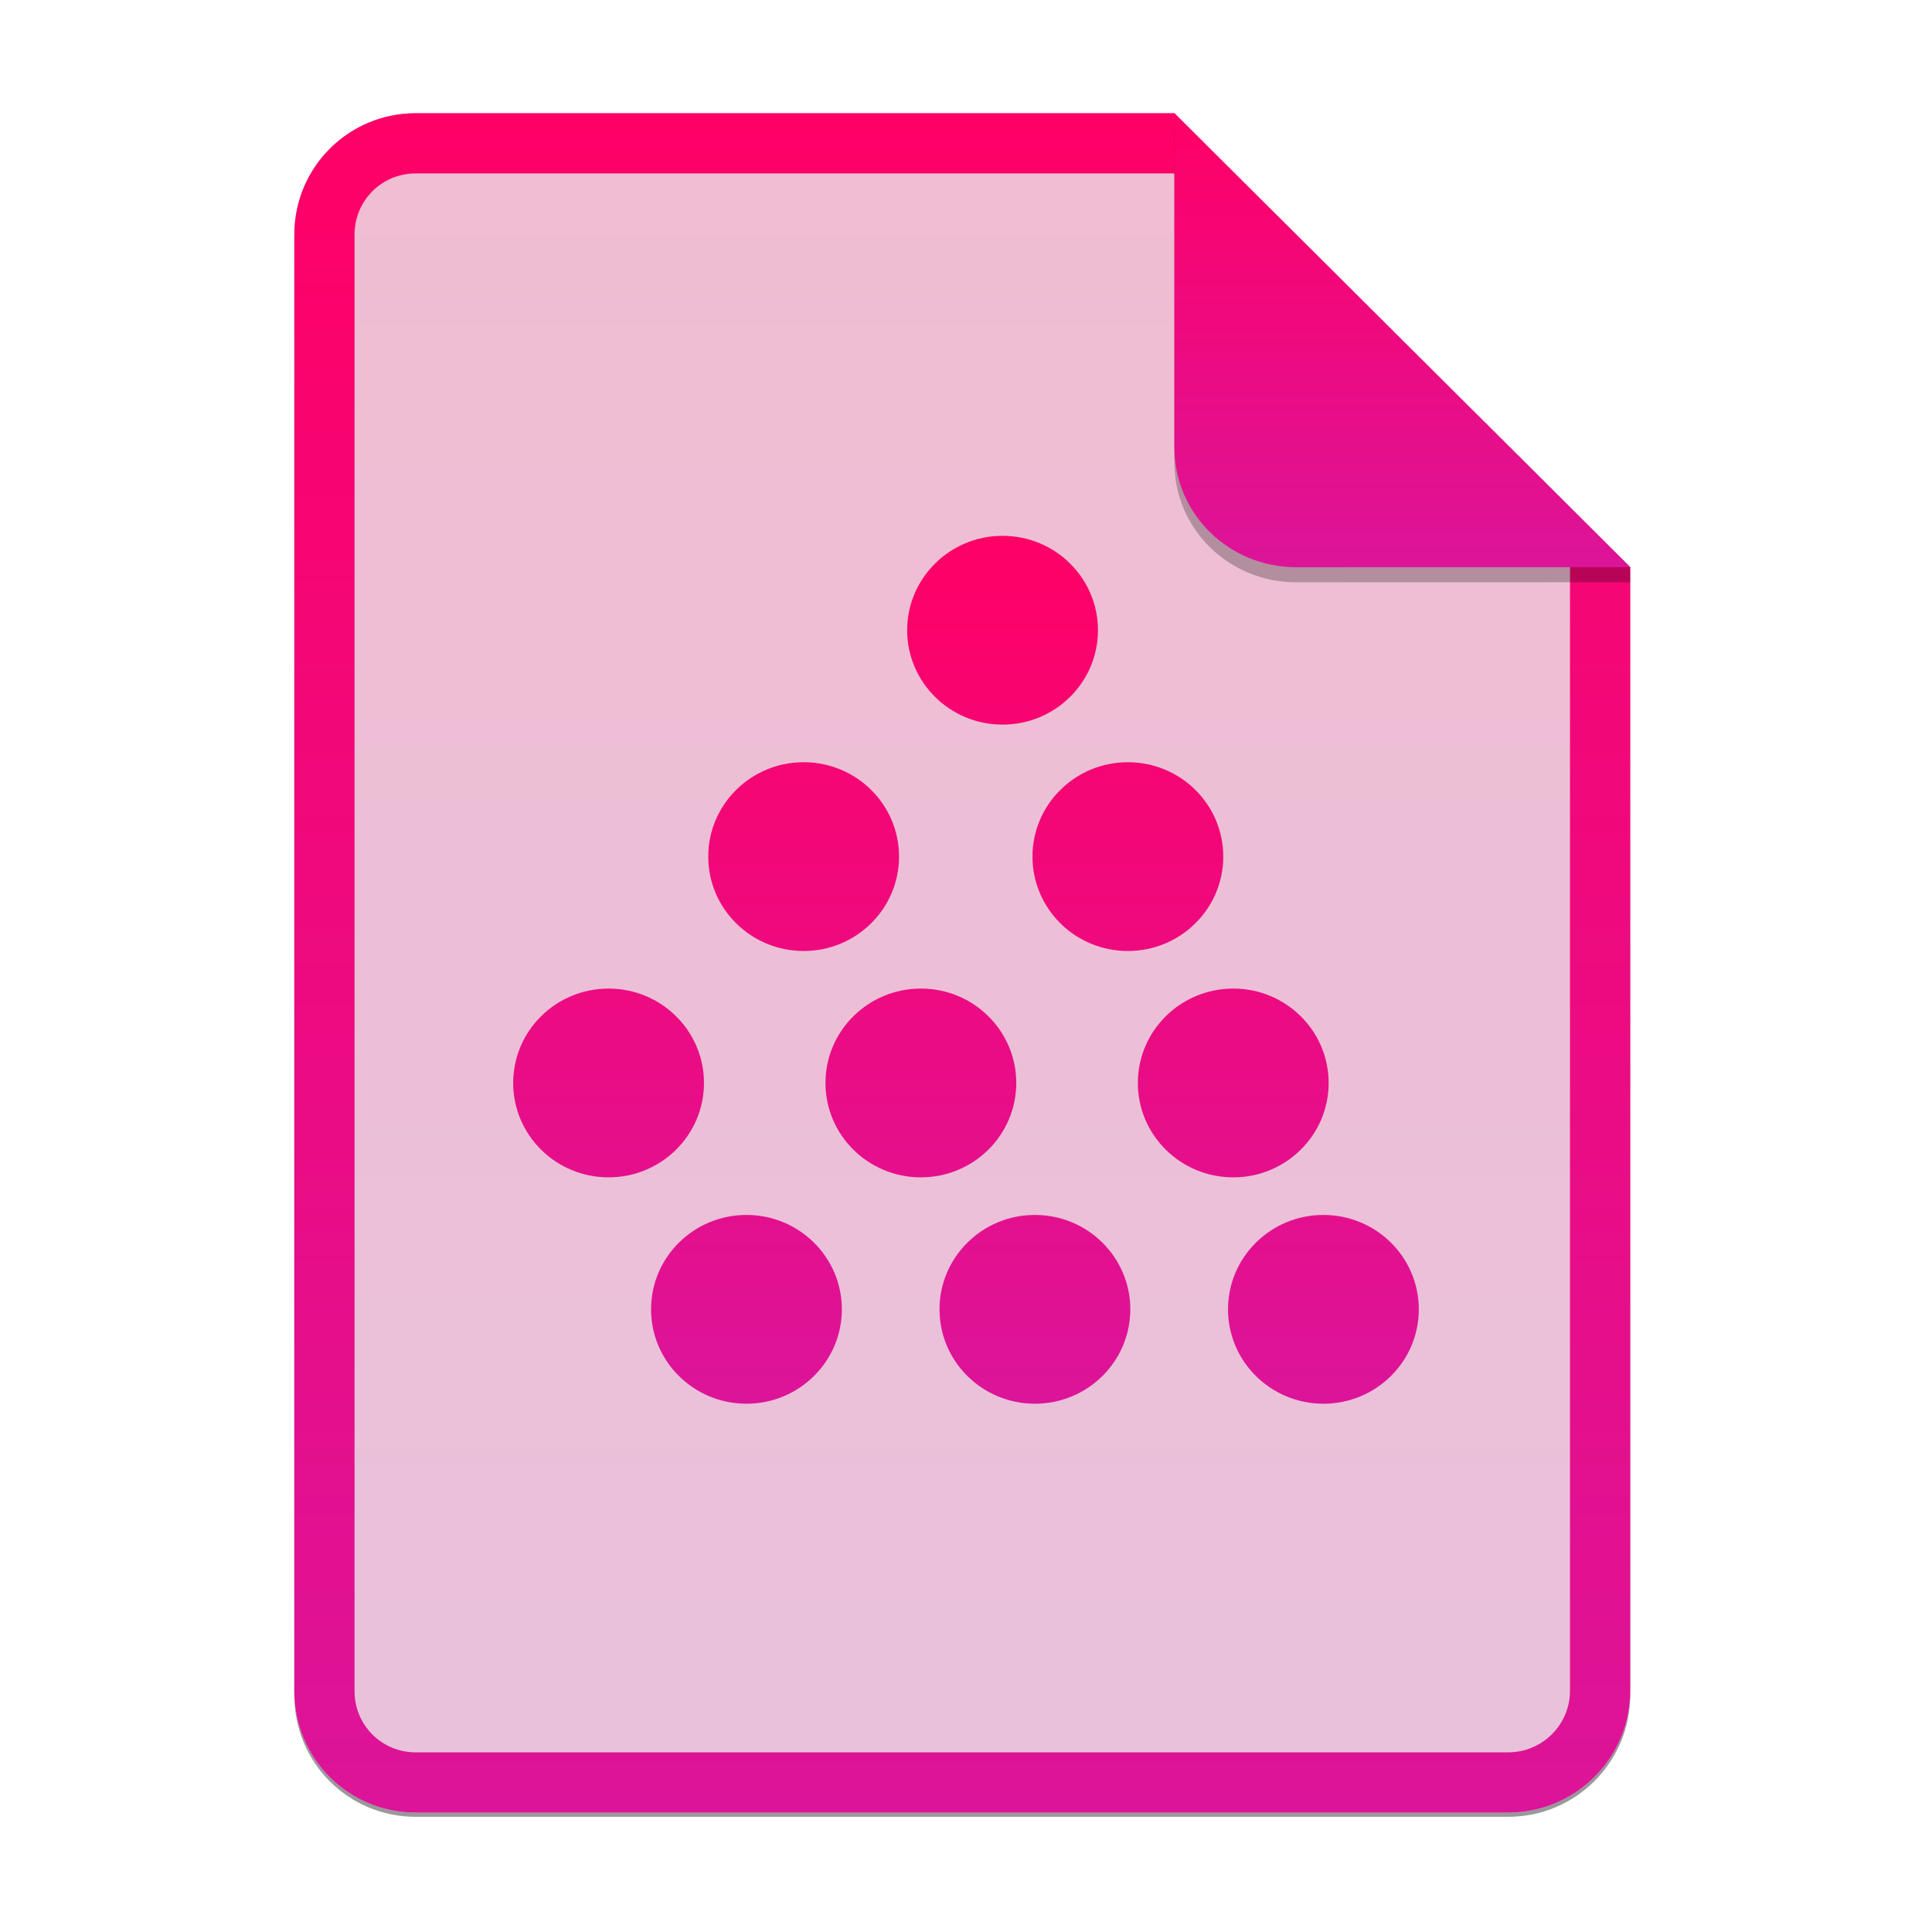 <svg width="256" height="256" viewBox="0 0 256 256" fill="none" xmlns="http://www.w3.org/2000/svg">
<g opacity="0.4" filter="url(#filter0_f)">
<path d="M55.084 15.564H155.608L216.009 75.713L216.011 224.609C216.011 233.52 208.749 240.737 199.838 240.737H55.084C46.173 240.737 39 233.564 39 224.654V31.647C39 22.737 46.173 15.564 55.084 15.564H55.084Z" fill="black"/>
</g>
<path d="M55.084 15H155.608L216.009 75.149L216.011 224.045C216.011 232.956 208.749 240.174 199.838 240.174H55.084C46.173 240.174 39 233 39 224.09V31.084C39 22.173 46.173 15 55.084 15H55.084Z" fill="#ECECEC"/>
<path opacity="0.2" d="M55.084 15H155.608L216.009 75.149L216.011 224.045C216.011 232.956 208.749 240.174 199.838 240.174H55.084C46.173 240.174 39 233 39 224.09V31.084C39 22.173 46.173 15 55.084 15H55.084Z" fill="url(#paint0_linear)"/>
<path fill-rule="evenodd" clip-rule="evenodd" d="M155.609 22.979H55.084C50.58 22.979 46.979 26.58 46.979 31.084V224.09C46.979 228.594 50.58 232.195 55.084 232.195H199.838C204.371 232.195 208.032 228.521 208.032 224.046V75.149L155.609 22.979ZM155.608 15H55.084C46.173 15 39 22.173 39 31.084V224.09C39 233 46.173 240.174 55.084 240.174H199.838C208.749 240.174 216.011 232.956 216.011 224.045L216.009 75.149L155.608 15Z" fill="url(#paint1_linear)"/>
<path d="M145.486 83.508C145.486 90.415 139.827 96.014 132.844 96.014C125.863 96.014 120.204 90.415 120.204 83.508C120.204 76.599 125.863 71 132.844 71C139.827 71 145.486 76.599 145.486 83.508ZM119.128 113.504C119.128 120.413 113.469 126.012 106.487 126.012C99.504 126.012 93.847 120.413 93.847 113.504C93.847 106.597 99.504 100.998 106.487 100.998C113.469 100.998 119.128 106.597 119.128 113.504ZM93.281 143.499C93.281 150.407 87.622 156.006 80.641 156.006C73.659 156.006 68 150.407 68 143.499C68 136.59 73.659 130.991 80.641 130.991C87.622 130.991 93.281 136.59 93.281 143.499ZM134.661 143.499C134.661 150.407 129.003 156.006 122.021 156.006C115.039 156.006 109.38 150.407 109.38 143.499C109.38 136.59 115.039 130.991 122.021 130.991C129.003 130.991 134.661 136.59 134.661 143.499ZM162.089 113.504C162.089 120.413 156.431 126.012 149.449 126.012C142.467 126.012 136.808 120.413 136.808 113.504C136.808 106.597 142.467 100.998 149.449 100.998C156.431 100.998 162.089 106.597 162.089 113.504ZM176.053 143.499C176.053 150.407 170.394 156.006 163.413 156.006C156.431 156.006 150.772 150.407 150.772 143.499C150.772 136.59 156.431 130.991 163.413 130.991C170.394 130.991 176.053 136.59 176.053 143.499ZM188 173.492C188 180.401 182.341 186 175.359 186C168.378 186 162.719 180.401 162.719 173.492C162.719 166.585 168.378 160.986 175.359 160.986C182.341 160.986 188 166.585 188 173.492ZM149.771 173.492C149.771 180.401 144.112 186 137.131 186C130.149 186 124.49 180.401 124.49 173.492C124.49 166.585 130.149 160.986 137.131 160.986C144.112 160.986 149.771 166.585 149.771 173.492ZM111.55 173.492C111.55 180.401 105.891 186 98.909 186C91.927 186 86.269 180.401 86.269 173.492C86.269 166.585 91.927 160.986 98.909 160.986C105.891 160.986 111.55 166.585 111.55 173.492Z" fill="url(#paint2_linear)"/>
<path opacity="0.25" d="M155.608 17V61.231C155.608 70.141 162.867 77.16 171.777 77.16L216.009 77.149V75.149L155.608 17Z" fill="black"/>
<path d="M155.608 15V59.231C155.608 68.141 162.867 75.16 171.777 75.16L216.009 75.149L155.608 15Z" fill="url(#paint3_linear)"/>
<defs>
<filter id="filter0_f" x="23.878" y="0.441" width="207.255" height="255.418" filterUnits="userSpaceOnUse" color-interpolation-filters="sRGB">
<feFlood flood-opacity="0" result="BackgroundImageFix"/>
<feBlend mode="normal" in="SourceGraphic" in2="BackgroundImageFix" result="shape"/>
<feGaussianBlur stdDeviation="7.561" result="effect1_foregroundBlur"/>
</filter>
<linearGradient id="paint0_linear" x1="39" y1="15" x2="39" y2="240.174" gradientUnits="userSpaceOnUse">
<stop offset="1e-07" stop-color="#FF0066"/>
<stop offset="1" stop-color="#DC1499"/>
</linearGradient>
<linearGradient id="paint1_linear" x1="39" y1="15" x2="39" y2="240.174" gradientUnits="userSpaceOnUse">
<stop offset="1e-07" stop-color="#FF0066"/>
<stop offset="1" stop-color="#DC1499"/>
</linearGradient>
<linearGradient id="paint2_linear" x1="68" y1="71" x2="68" y2="186" gradientUnits="userSpaceOnUse">
<stop offset="1e-07" stop-color="#FF0066"/>
<stop offset="1" stop-color="#DC1499"/>
</linearGradient>
<linearGradient id="paint3_linear" x1="155.608" y1="15" x2="155.608" y2="75.16" gradientUnits="userSpaceOnUse">
<stop offset="1e-07" stop-color="#FF0066"/>
<stop offset="1" stop-color="#DC1499"/>
</linearGradient>
</defs>
</svg>
